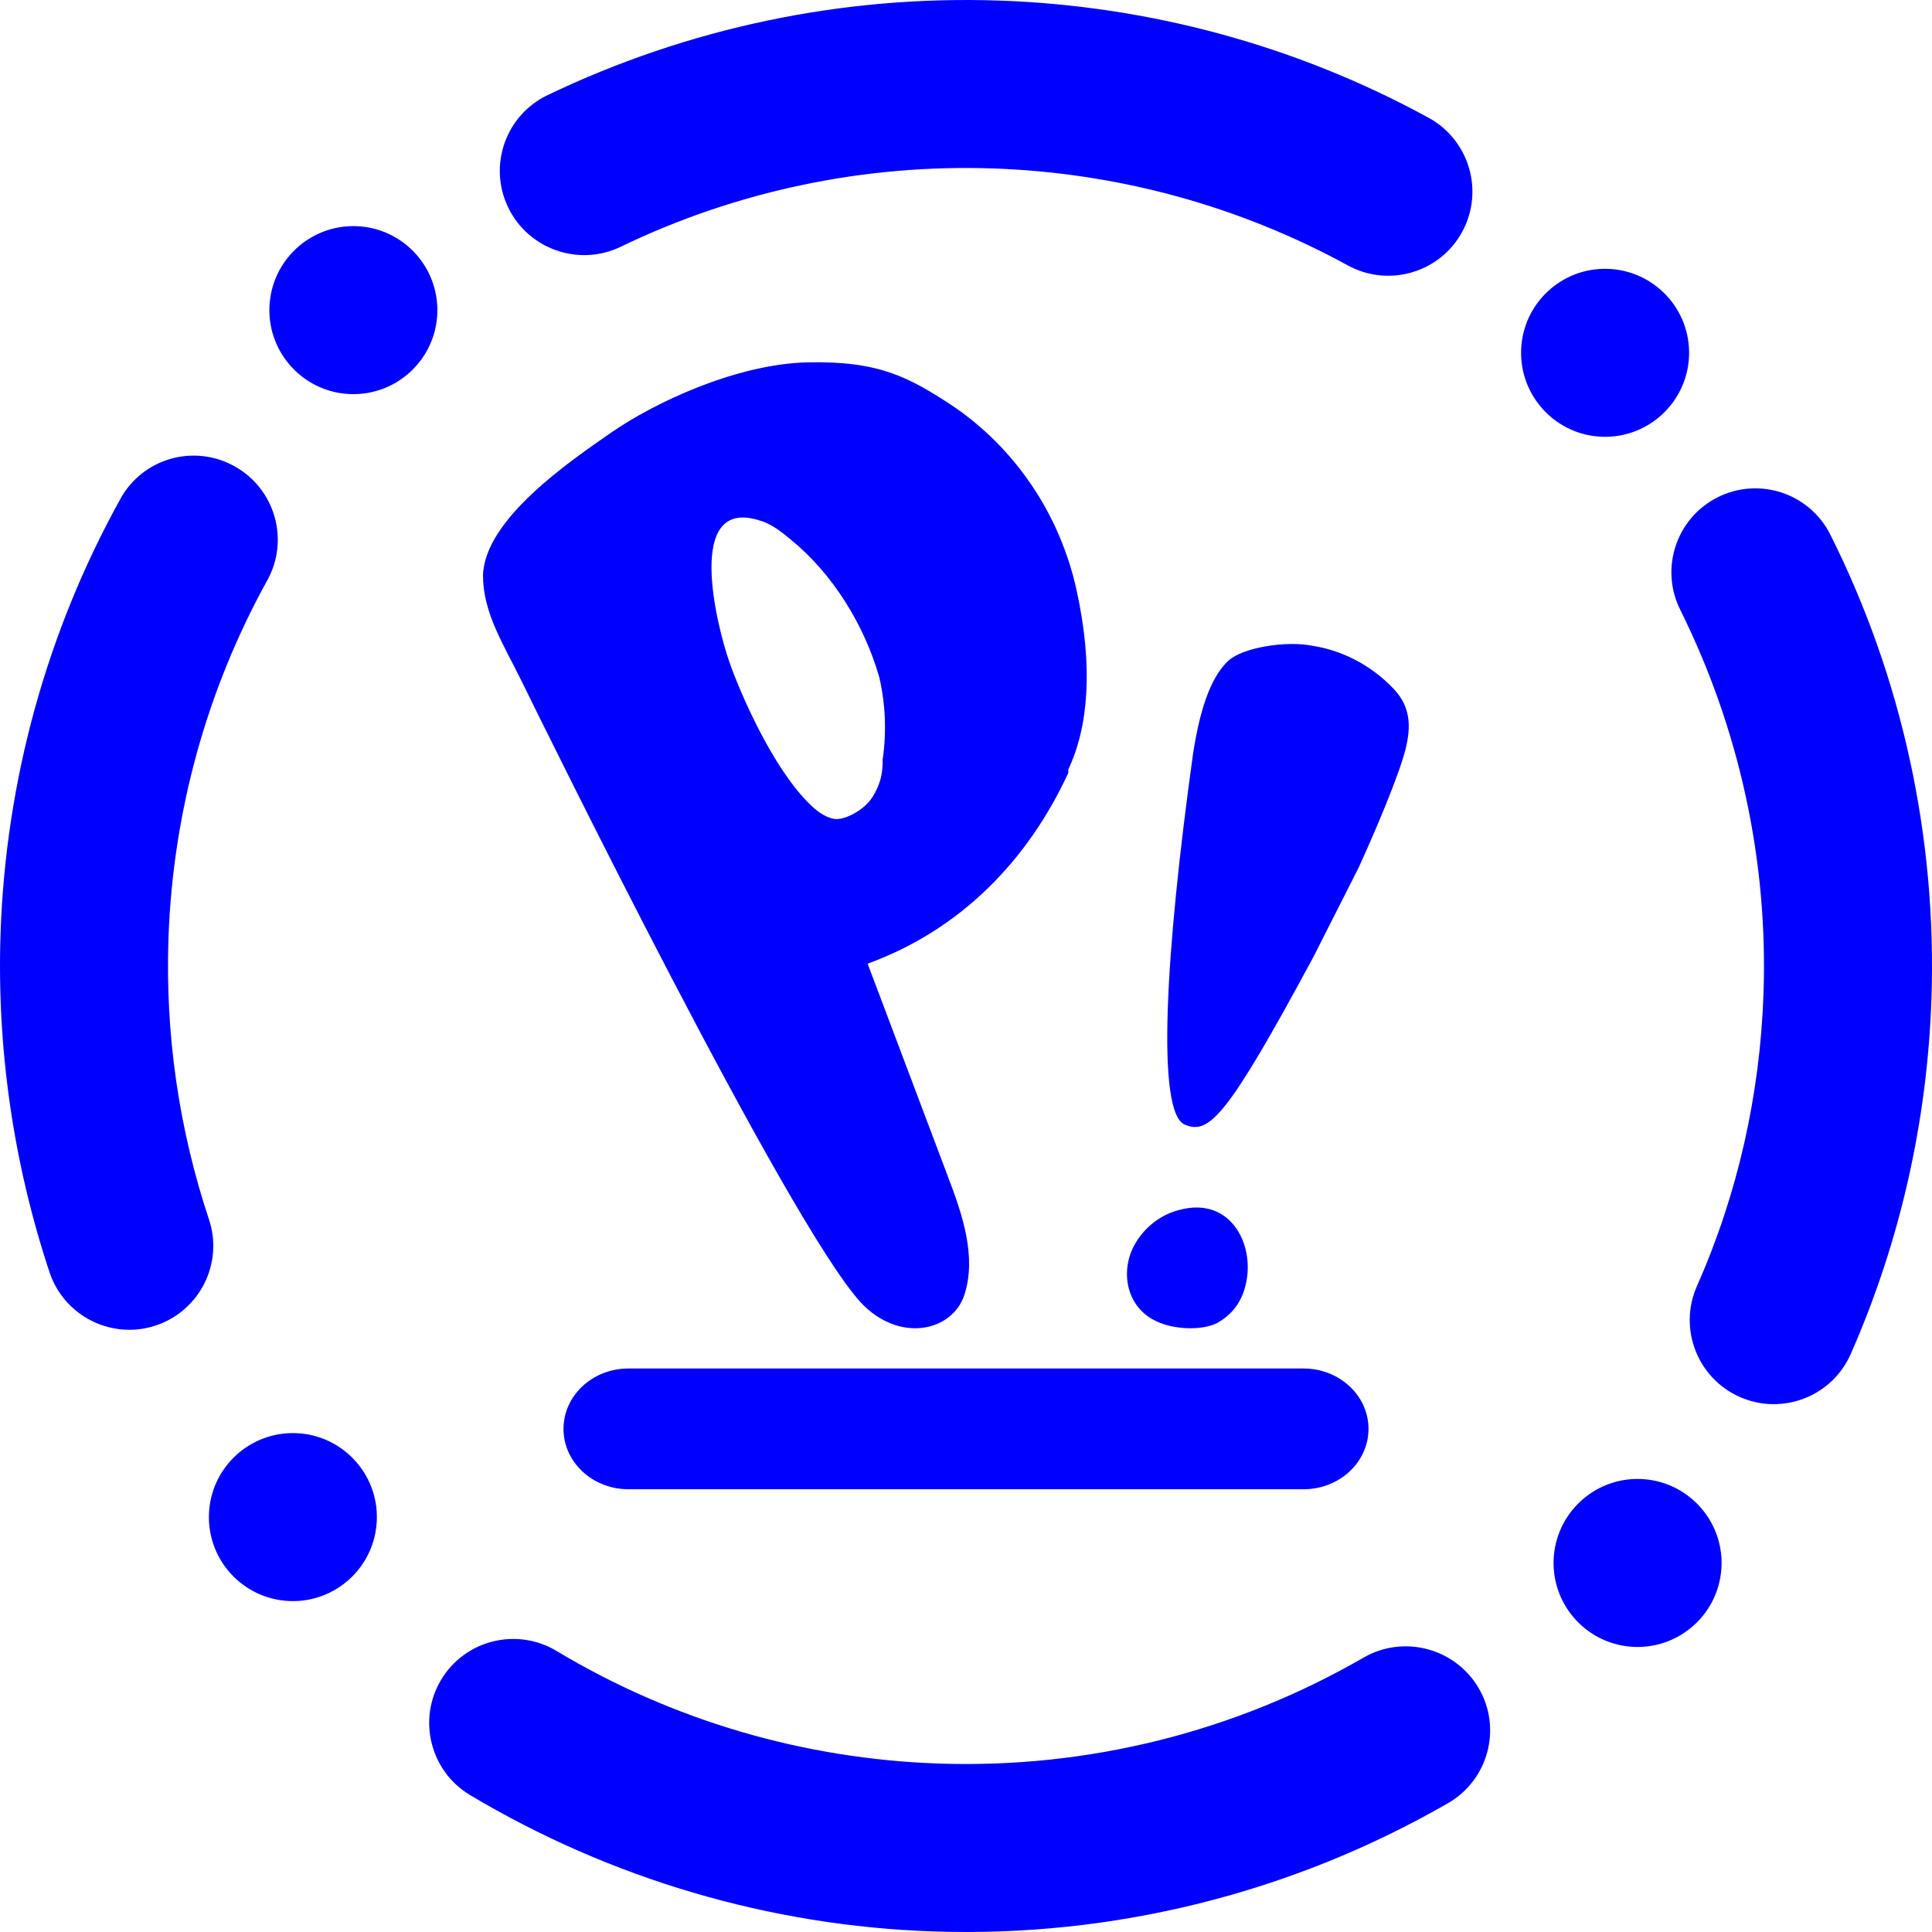 <?xml version="1.0" encoding="UTF-8" standalone="no"?><!-- Generator: Gravit.io --><svg xmlns="http://www.w3.org/2000/svg" xmlns:xlink="http://www.w3.org/1999/xlink" style="isolation:isolate" viewBox="0 0 48 48" width="48pt" height="48pt"><linearGradient id="_lgradient_32" x1="0" y1="0.5" x2="1" y2="0.5" gradientTransform="matrix(48,0,0,48,0,0)" gradientUnits="userSpaceOnUse"><stop offset="0%" stop-opacity="1" style="stop-color:rgb(0,0,255)"/><stop offset="90.45%" stop-opacity="1" style="stop-color:rgb(0,0,255)"/></linearGradient><path d=" M 15.613 34 L 32.387 34 C 33.277 34 34 34.672 34 35.5 L 34 35.5 C 34 36.328 33.277 37 32.387 37 L 15.613 37 C 14.723 37 14 36.328 14 35.5 L 14 35.5 C 14 34.672 14.723 34 15.613 34 L 15.613 34 L 15.613 34 L 15.613 34 L 15.613 34 L 15.613 34 L 15.613 34 L 15.613 34 L 15.613 34 L 15.613 34 L 15.613 34 Z  M 21.847 16.832 C 21.473 15.52 20.684 14.251 19.645 13.404 C 19.437 13.235 19.188 13.023 18.897 12.939 C 16.986 12.304 17.817 15.563 18.108 16.409 C 18.399 17.255 19.188 19.033 20.06 19.921 C 20.268 20.133 20.476 20.302 20.725 20.345 C 20.975 20.387 21.473 20.133 21.681 19.795 C 21.889 19.456 21.93 19.202 21.93 18.863 C 22.029 18.187 22 17.498 21.847 16.832 L 21.847 16.832 L 21.847 16.832 L 21.847 16.832 L 21.847 16.832 L 21.847 16.832 L 21.847 16.832 L 21.847 16.832 L 21.847 16.832 L 21.847 16.832 L 21.847 16.832 L 21.847 16.832 L 21.847 16.832 Z  M 30.935 31.971 C 30.843 32.336 30.615 32.661 30.25 32.864 C 29.884 33.067 29.016 33.067 28.514 32.701 C 28.012 32.336 27.92 31.727 28.057 31.24 C 28.194 30.753 28.651 30.225 29.29 30.063 C 30.615 29.698 31.209 30.997 30.935 31.971 L 30.935 31.971 L 30.935 31.971 L 30.935 31.971 L 30.935 31.971 L 30.935 31.971 L 30.935 31.971 L 30.935 31.971 L 30.935 31.971 L 30.935 31.971 Z  M 29.438 27.942 C 28.718 27.65 28.958 23.641 29.637 18.756 C 29.837 17.42 30.157 16.751 30.517 16.417 C 30.877 16.083 31.957 15.916 32.596 16.042 C 33.333 16.156 34.018 16.506 34.556 17.044 C 35.036 17.503 35.076 18.004 34.916 18.63 C 34.756 19.257 34.196 20.593 33.756 21.553 L 32.636 23.766 C 30.477 27.775 30.037 28.193 29.438 27.942 L 29.438 27.942 L 29.438 27.942 L 29.438 27.942 L 29.438 27.942 L 29.438 27.942 L 29.438 27.942 L 29.438 27.942 L 29.438 27.942 Z  M 33.886 41.178 L 33.886 41.178 C 34.885 40.607 36.165 40.953 36.742 41.949 L 36.742 41.949 C 37.319 42.945 36.976 44.223 35.976 44.799 L 35.976 44.799 C 32.089 47.037 27.656 48.139 23.182 47.986 C 19.125 47.848 15.166 46.679 11.677 44.597 L 11.677 44.597 C 10.689 44.005 10.368 42.721 10.96 41.733 L 10.96 41.733 C 11.553 40.745 12.836 40.424 13.825 41.016 L 13.825 41.016 C 16.7 42.743 19.966 43.7 23.324 43.815 C 27.027 43.941 30.68 43.032 33.886 41.178 L 33.886 41.178 L 33.886 41.178 L 33.886 41.178 L 33.886 41.178 L 33.886 41.178 L 33.886 41.178 L 33.886 41.178 Z  M 41.748 15.156 L 41.748 15.156 C 41.23 14.124 41.647 12.868 42.679 12.353 L 42.679 12.353 C 43.711 11.838 44.964 12.257 45.477 13.289 L 45.477 13.289 C 47.265 16.858 48.122 20.824 47.986 24.818 C 47.882 27.863 47.206 30.857 45.983 33.635 L 45.983 33.635 C 45.521 34.691 44.288 35.173 43.232 34.71 L 43.232 34.71 C 42.176 34.248 41.694 33.015 42.157 31.959 L 42.157 31.959 C 43.175 29.665 43.729 27.189 43.814 24.676 C 43.927 21.38 43.214 18.109 41.748 15.156 L 41.748 15.156 L 41.748 15.156 L 41.748 15.156 L 41.748 15.156 L 41.748 15.156 L 41.748 15.156 Z  M 15.411 6.135 L 15.411 6.135 C 14.374 6.63 13.126 6.19 12.625 5.153 L 12.625 5.153 C 12.125 4.116 12.56 2.867 13.597 2.367 L 13.597 2.367 C 17.089 0.69 20.938 -0.118 24.818 0.014 C 28.551 0.141 32.214 1.133 35.493 2.926 L 35.493 2.926 C 36.506 3.479 36.879 4.75 36.326 5.763 L 36.326 5.763 C 35.773 6.775 34.502 7.148 33.489 6.595 L 33.489 6.595 C 30.783 5.114 27.762 4.291 24.676 4.185 C 21.474 4.076 18.298 4.741 15.411 6.135 L 15.411 6.135 L 15.411 6.135 L 15.411 6.135 L 15.411 6.135 L 15.411 6.135 Z  M 5.19 30.291 L 5.19 30.291 C 5.557 31.381 4.967 32.564 3.874 32.93 L 3.874 32.93 C 2.781 33.296 1.596 32.703 1.23 31.608 L 1.23 31.608 C 0.331 28.894 -0.083 26.04 0.014 23.182 C 0.143 19.407 1.156 15.704 2.992 12.394 L 2.992 12.394 C 3.545 11.387 4.813 11.023 5.823 11.582 L 5.823 11.582 C 6.833 12.141 7.199 13.412 6.64 14.419 L 6.64 14.419 C 5.127 17.155 4.292 20.206 4.185 23.324 C 4.105 25.692 4.442 28.042 5.19 30.291 L 5.19 30.291 L 5.19 30.291 L 5.19 30.291 L 5.19 30.291 Z  M 41.964 8.836 C 41.924 9.988 40.958 10.89 39.807 10.851 C 38.656 10.812 37.753 9.845 37.792 8.694 C 37.831 7.543 38.798 6.64 39.949 6.68 C 41.1 6.719 42.003 7.685 41.964 8.836 L 41.964 8.836 L 41.964 8.836 L 41.964 8.836 Z  M 9.362 37.763 C 9.323 38.914 8.357 39.817 7.206 39.778 C 6.054 39.738 5.152 38.772 5.191 37.621 C 5.23 36.47 6.197 35.567 7.348 35.606 C 8.499 35.645 9.402 36.612 9.362 37.763 L 9.362 37.763 L 9.362 37.763 Z  M 42.771 38.902 C 42.81 37.751 41.907 36.785 40.756 36.745 C 39.605 36.706 38.639 37.609 38.599 38.76 C 38.56 39.911 39.463 40.878 40.614 40.917 C 41.765 40.956 42.732 40.053 42.771 38.902 L 42.771 38.902 Z  M 26.542 19.202 C 25.545 21.36 23.883 23.095 21.556 23.942 L 23.551 29.232 C 23.925 30.205 24.257 31.221 23.966 32.152 C 23.675 33.083 22.346 33.379 21.39 32.364 C 19.562 30.375 13.413 17.848 12.956 16.917 C 12.499 15.986 12 15.224 12 14.293 C 12.042 12.896 14.161 11.457 15.199 10.738 C 16.238 10.019 18.274 9.045 20.06 9.003 C 21.847 8.961 22.595 9.384 23.634 10.061 C 25.213 11.119 26.334 12.769 26.75 14.674 C 27.165 16.578 27.041 18.059 26.542 19.117 L 26.542 19.202 L 26.542 19.202 L 26.542 19.202 L 26.542 19.202 L 26.542 19.202 L 26.542 19.202 L 26.542 19.202 L 26.542 19.202 L 26.542 19.202 L 26.542 19.202 L 26.542 19.202 L 26.542 19.202 Z  M 10.865 7.776 C 10.904 6.625 10.002 5.658 8.851 5.619 C 7.699 5.58 6.733 6.483 6.694 7.634 C 6.654 8.785 7.557 9.751 8.708 9.791 C 9.86 9.83 10.826 8.927 10.865 7.776 Z " fill-rule="evenodd" fill="url(#_lgradient_32)"/></svg>